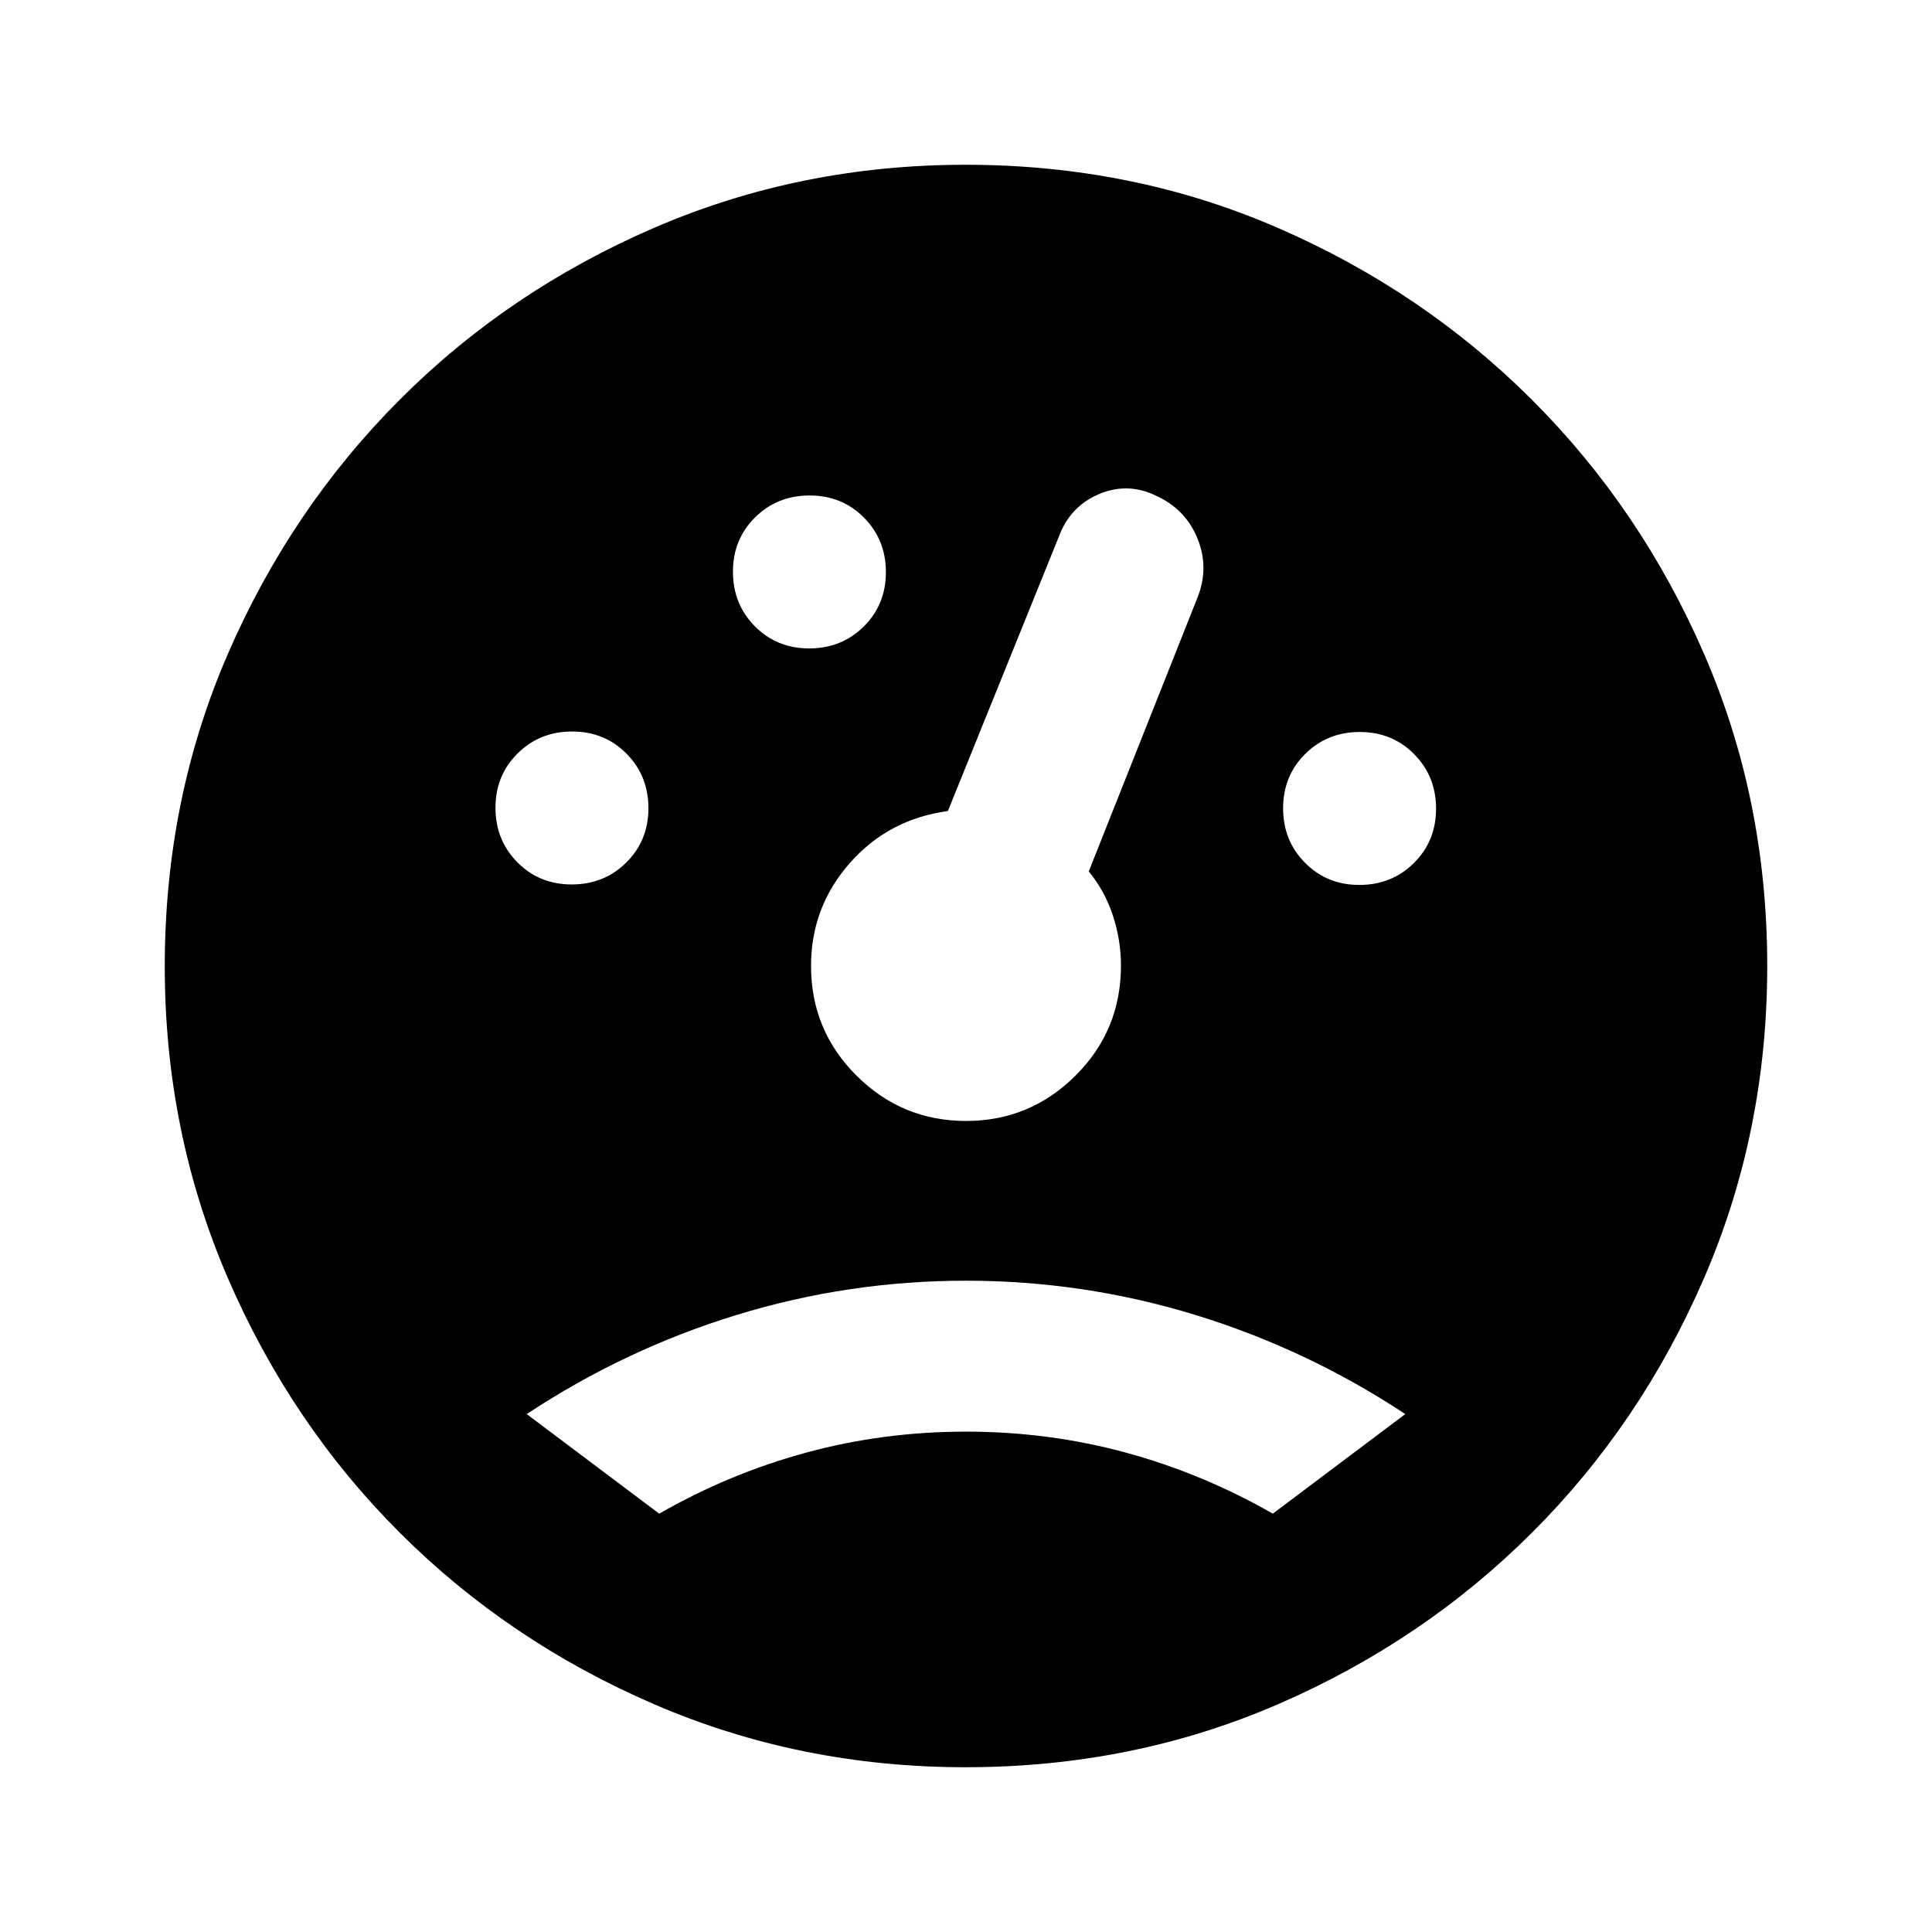 <svg xmlns="http://www.w3.org/2000/svg" height="24" viewBox="0 -960 960 960" width="24"><path d="M479.76-81.87q-82.17 0-154.65-31.27-72.48-31.28-126.58-85.39-54.11-54.1-85.39-126.58-31.27-72.48-31.27-154.65 0-82.95 31.27-155.11 31.27-72.16 85.38-126.41 54.1-54.24 126.58-85.55 72.49-31.3 154.66-31.3 82.95 0 155.11 31.33 72.16 31.32 126.41 85.52 54.24 54.2 85.55 126.41 31.3 72.2 31.3 154.87 0 82.41-31.32 154.9-31.32 72.49-85.5 126.6-54.19 54.12-126.38 85.37-72.19 31.26-155.17 31.26ZM284.09-520.52q16.11 0 27.11-10.9 11-10.89 11-27 0-16.1-10.9-27.1-10.89-11-27-11-16.1 0-27.1 10.89-11 10.9-11 27 0 16.11 10.89 27.11 10.9 11 27 11Zm118-117.28q16.11 0 27.11-10.9 11-10.89 11-27 0-16.1-10.9-27.1-10.89-11-27-11-16.1 0-27.1 10.89-11 10.9-11 27 0 16.11 10.89 27.11 10.9 11 27 11Zm273.37 117.52q16.11 0 27.11-10.9 11-10.89 11-27 0-16.1-10.9-27.1-10.89-11-27-11-16.1 0-27.1 10.89-11 10.9-11 27 0 16.11 10.89 27.11t27 11ZM480-403q31.76 0 54.38-22.5T557-480.19q0-12.67-4-24.87-4-12.19-12-21.94l54-136q6-15-.06-29.64-6.05-14.64-20.96-21.25-13.98-6.61-28.22-.45Q531.51-708.17 526-693l-55 136q-29.5 4-48.75 25.87Q403-509.25 403-480.08q0 32.08 22.62 54.58T480-403ZM327.56-207.87q34.92-20 73.18-30.38Q439-248.63 480-248.63q41 0 79.26 10.38 38.26 10.38 73.18 30.38l65.84-49.48q-48.88-32.27-104.38-49.28-55.49-17-113.91-17-58.41 0-113.9 17-55.49 17.01-104.37 49.28l65.84 49.48Z"/></svg>